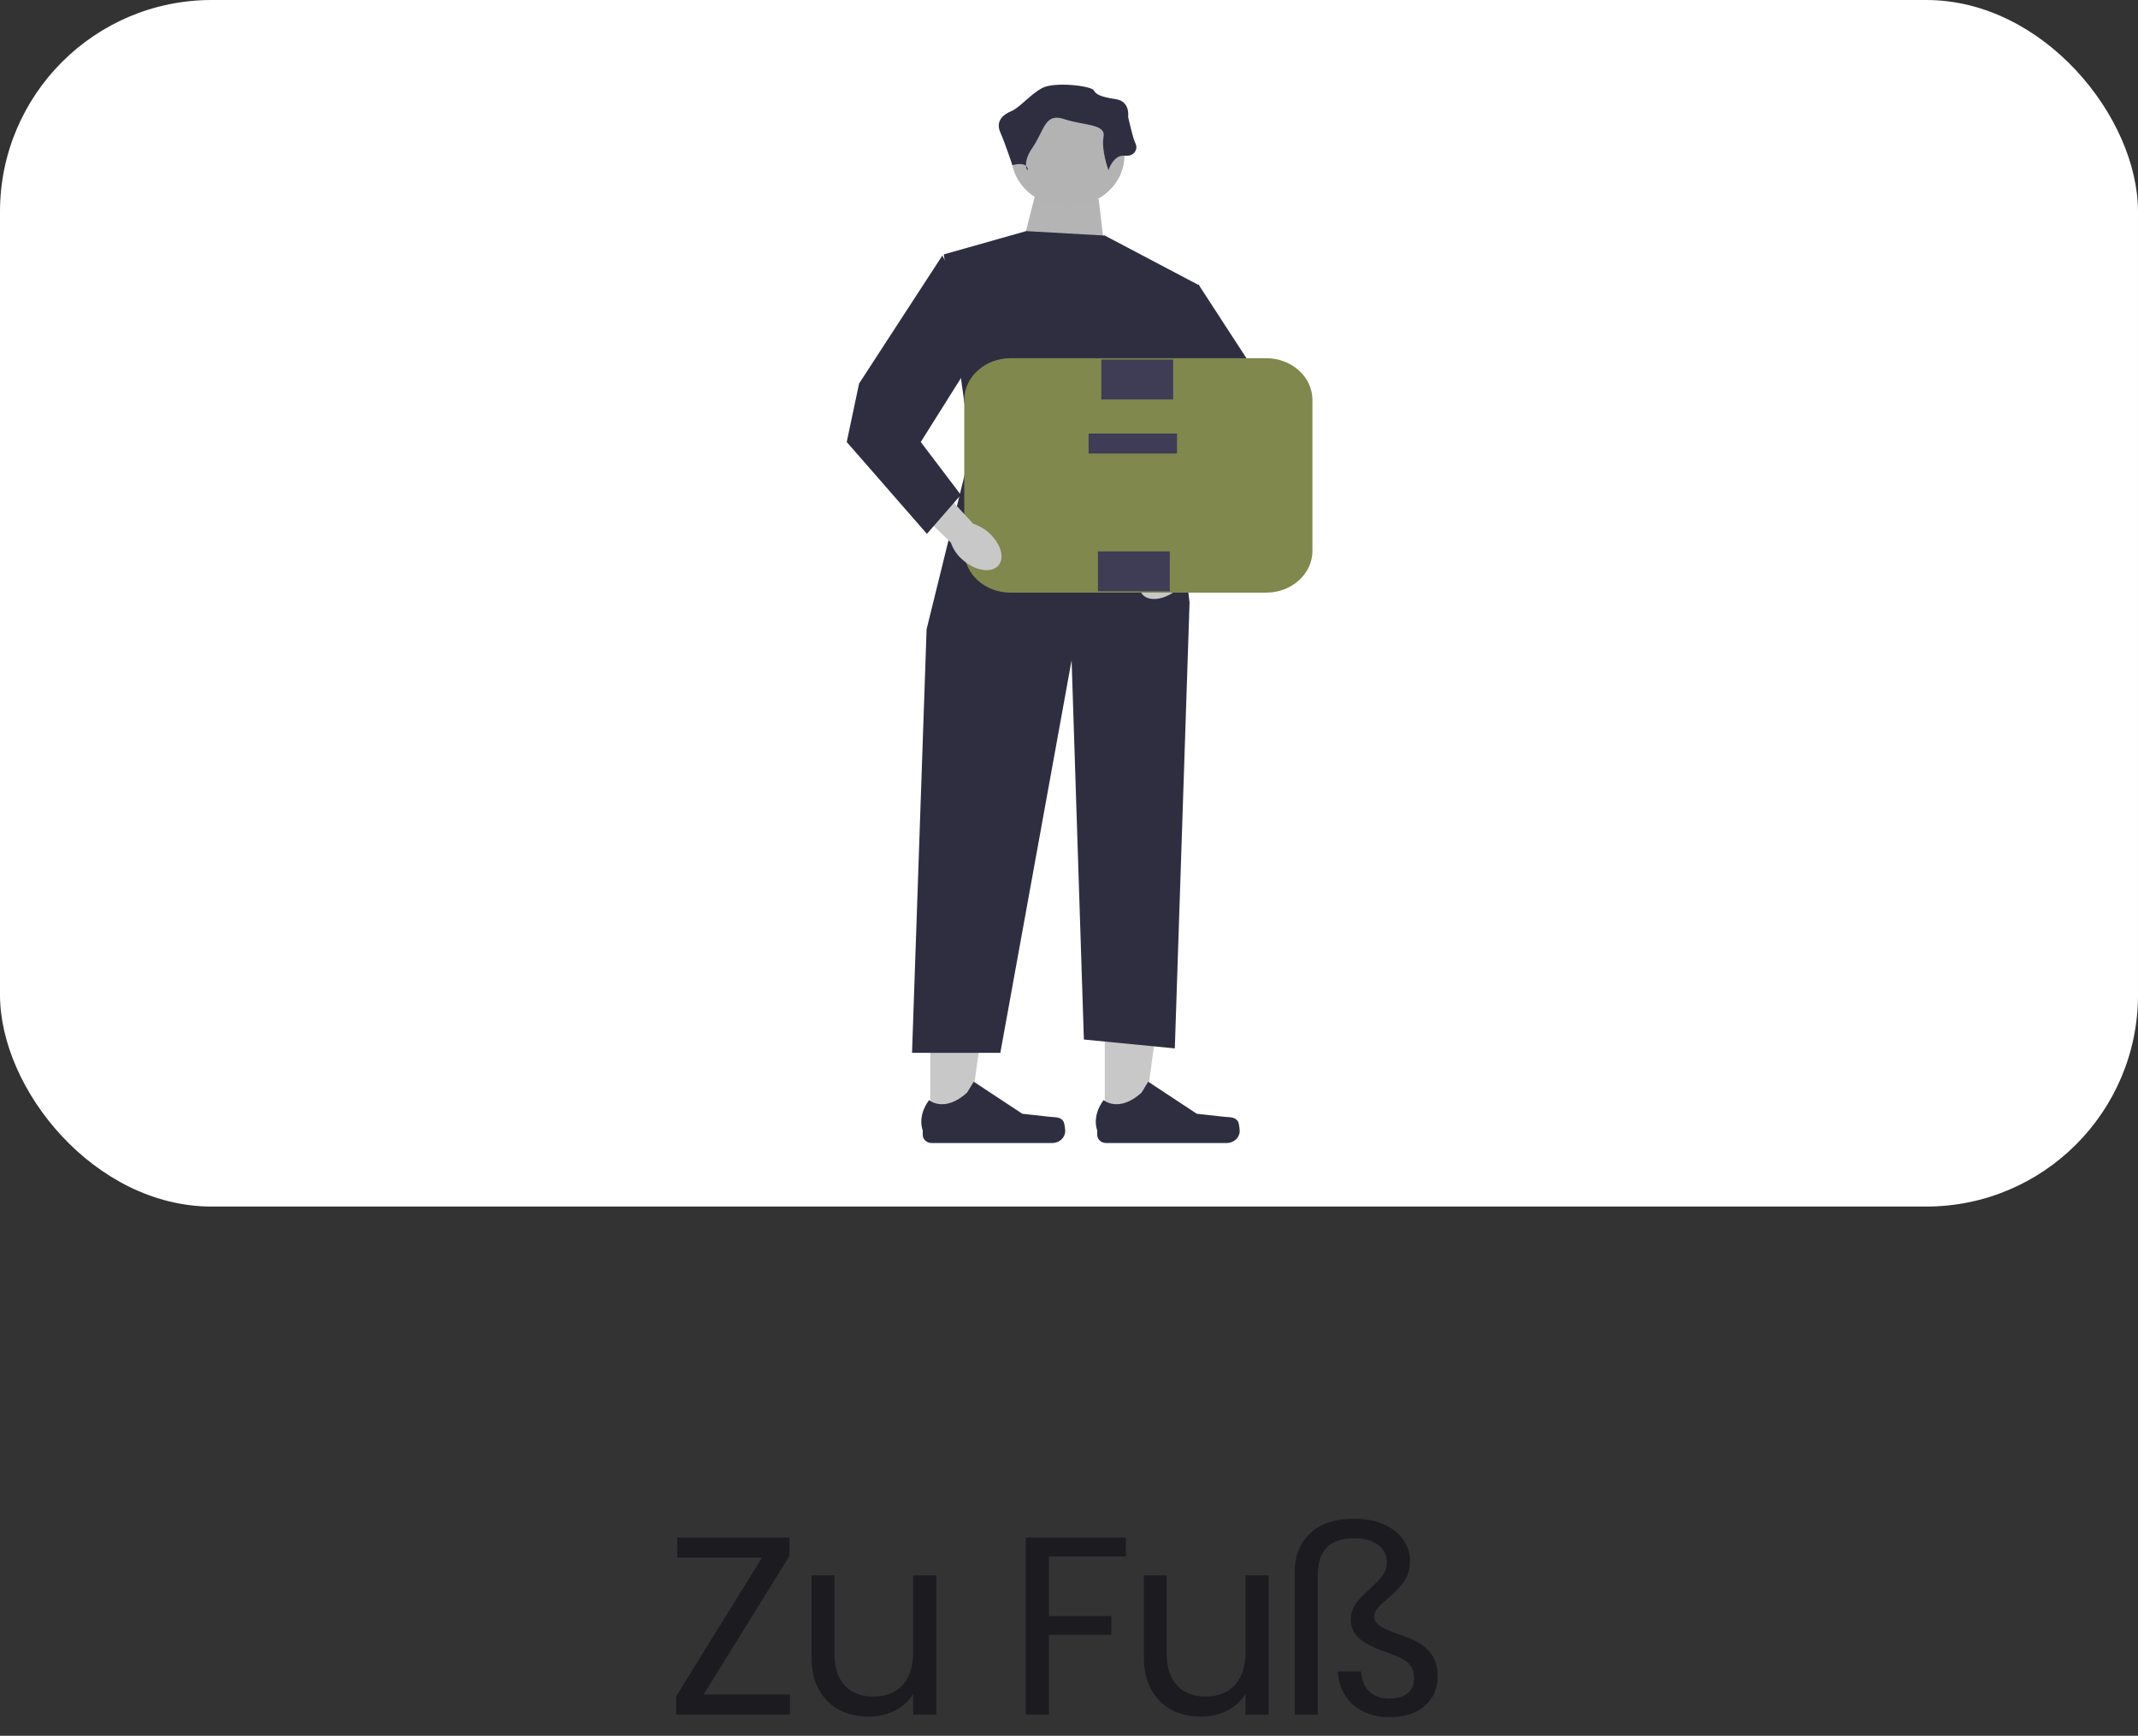 <svg width="101" height="82" viewBox="0 0 101 82" fill="none" xmlns="http://www.w3.org/2000/svg">
<rect x="0" y="0" width="101" height="82" fill="#333333" stroke="none"/>
<rect width="101" height="57" rx="10" fill="white"/>
<path d="M33.239 80.052H37.319V81H31.943V80.136L35.999 73.584H31.991V72.636H37.295V73.5L33.239 80.052ZM44.231 74.424V81H43.139V80.028C42.931 80.364 42.639 80.628 42.263 80.82C41.895 81.004 41.487 81.096 41.039 81.096C40.527 81.096 40.067 80.992 39.659 80.784C39.251 80.568 38.927 80.248 38.687 79.824C38.455 79.4 38.339 78.884 38.339 78.276V74.424H39.419V78.132C39.419 78.78 39.583 79.28 39.911 79.632C40.239 79.976 40.687 80.148 41.255 80.148C41.839 80.148 42.299 79.968 42.635 79.608C42.971 79.248 43.139 78.724 43.139 78.036V74.424H44.231ZM53.186 72.636V73.524H49.55V76.344H52.502V77.232H49.55V81H48.458V72.636H53.186ZM59.929 74.424V81H58.837V80.028C58.629 80.364 58.337 80.628 57.961 80.82C57.593 81.004 57.185 81.096 56.737 81.096C56.225 81.096 55.765 80.992 55.357 80.784C54.949 80.568 54.625 80.248 54.385 79.824C54.153 79.4 54.037 78.884 54.037 78.276V74.424H55.117V78.132C55.117 78.78 55.281 79.28 55.609 79.632C55.937 79.976 56.385 80.148 56.953 80.148C57.537 80.148 57.997 79.968 58.333 79.608C58.669 79.248 58.837 78.724 58.837 78.036V74.424H59.929ZM61.161 74.268C61.161 73.524 61.397 72.92 61.869 72.456C62.349 71.984 63.053 71.748 63.981 71.748C64.533 71.748 65.005 71.84 65.397 72.024C65.797 72.208 66.097 72.452 66.297 72.756C66.505 73.06 66.609 73.388 66.609 73.74C66.609 74.124 66.513 74.452 66.321 74.724C66.129 74.988 65.865 75.26 65.529 75.54C65.313 75.724 65.157 75.876 65.061 75.996C64.965 76.108 64.917 76.228 64.917 76.356C64.917 76.532 65.009 76.684 65.193 76.812C65.377 76.94 65.729 77.092 66.249 77.268C66.833 77.46 67.257 77.712 67.521 78.024C67.785 78.328 67.917 78.716 67.917 79.188C67.917 79.764 67.713 80.232 67.305 80.592C66.905 80.944 66.349 81.12 65.637 81.12C64.941 81.12 64.373 80.928 63.933 80.544C63.493 80.16 63.245 79.632 63.189 78.96H64.293C64.317 79.352 64.445 79.664 64.677 79.896C64.917 80.128 65.237 80.244 65.637 80.244C66.013 80.244 66.301 80.16 66.501 79.992C66.701 79.824 66.801 79.584 66.801 79.272C66.801 78.984 66.713 78.752 66.537 78.576C66.361 78.4 66.053 78.24 65.613 78.096C64.965 77.88 64.501 77.652 64.221 77.412C63.949 77.172 63.813 76.868 63.813 76.5C63.813 76.22 63.889 75.976 64.041 75.768C64.193 75.56 64.417 75.324 64.713 75.06C64.985 74.812 65.185 74.6 65.313 74.424C65.449 74.248 65.517 74.048 65.517 73.824C65.517 73.464 65.377 73.184 65.097 72.984C64.825 72.776 64.449 72.672 63.969 72.672C62.825 72.672 62.253 73.248 62.253 74.4V81H61.161V74.268Z" fill="#1C1B1F"/>
<path d="M52.19 53.008L54.025 53.007L54.898 46.621L52.19 46.621L52.19 53.008Z" fill="#C8C8C8"/>
<path d="M58.476 52.97C58.533 53.057 58.563 53.337 58.563 53.438C58.563 53.748 58.284 54 57.941 54L52.259 54C52.024 54 51.834 53.828 51.834 53.617V53.403C51.834 53.403 51.553 52.761 52.132 51.971C52.132 51.971 52.851 52.59 53.926 51.62L54.242 51.102L56.536 52.616L57.808 52.757C58.086 52.788 58.333 52.752 58.476 52.97Z" fill="#2F2E41"/>
<path d="M43.947 53.008L45.782 53.007L46.655 46.621L43.947 46.621L43.947 53.008Z" fill="#C8C8C8"/>
<path d="M50.233 52.97C50.29 53.057 50.32 53.337 50.32 53.438C50.32 53.748 50.042 54 49.698 54L44.016 54C43.782 54 43.591 53.828 43.591 53.617V53.403C43.591 53.403 43.31 52.761 43.889 51.971C43.889 51.971 44.608 52.59 45.683 51.62L46 51.102L48.294 52.616L49.565 52.757C49.843 52.788 50.09 52.752 50.233 52.97Z" fill="#2F2E41"/>
<path d="M51.9 9.399L52.248 12.333L48.185 12.018L48.881 9.294L51.9 9.399Z" fill="#C8C8C8"/>
<path opacity="0.1" d="M51.9 9.399L52.248 12.333L48.185 12.018L48.881 9.294L51.9 9.399Z" fill="black"/>
<path d="M50.449 9.766C51.923 9.766 53.119 8.687 53.119 7.356C53.119 6.025 51.923 4.946 50.449 4.946C48.974 4.946 47.778 6.025 47.778 7.356C47.778 8.687 48.974 9.766 50.449 9.766Z" fill="#B3B3B3"/>
<path d="M52.19 11.128L56.66 13.485L55.195 19.877L56.195 28.468L55.499 49.528L51.203 49.109L50.623 31.192L47.256 49.738H43.085L43.773 29.726L45.863 21.239L44.586 12.018L48.475 10.918L52.19 11.128Z" fill="#2F2E41"/>
<path d="M52.364 8.037C52.364 8.037 52.596 7.304 53.119 7.356C53.641 7.408 53.757 6.989 53.641 6.78C53.525 6.57 53.293 5.522 53.293 5.522C53.293 5.522 53.409 4.789 52.712 4.684C52.016 4.579 51.784 4.475 51.667 4.265C51.551 4.056 49.81 3.846 49.23 4.16C48.649 4.475 48.185 5.078 47.778 5.248C47.372 5.418 47.024 5.732 47.256 6.256C47.488 6.78 47.825 7.804 47.825 7.804C47.825 7.804 48.417 7.618 48.533 7.932C48.649 8.247 48.185 7.827 48.765 6.989C49.346 6.151 49.346 5.313 50.274 5.627C51.203 5.941 52.248 5.837 52.132 6.465C52.016 7.094 52.364 8.037 52.364 8.037Z" fill="#2F2E41"/>
<path d="M54.355 26.589C53.796 27.123 53.648 27.816 54.025 28.137C54.401 28.458 55.16 28.285 55.719 27.751C55.945 27.54 56.112 27.283 56.206 27.002L58.543 24.713L57.329 23.747L55.155 26.106C54.849 26.207 54.575 26.373 54.355 26.589Z" fill="#C8C8C8"/>
<path d="M56.613 13.433L60.547 19.482L61.129 22.243L57.341 26.582L55.738 24.741L57.633 22.243L54.573 17.378L56.613 13.433Z" fill="#2F2E41"/>
<path d="M45.552 26.026V18.894C45.552 17.807 46.532 16.922 47.736 16.922H59.816C61.02 16.922 62 17.807 62 18.894V26.026C62 27.113 61.02 27.997 59.816 27.997H47.736C46.532 27.997 45.552 27.113 45.552 26.026Z" fill="#80884D"/>
<path d="M51.426 21.424H55.604V20.481H51.426V21.424Z" fill="#3F3D56"/>
<path d="M55.261 27.934V26.049H51.867V27.934H55.261Z" fill="#3F3D56"/>
<path d="M55.421 18.871V16.986H52.026V18.871H55.421Z" fill="#3F3D56"/>
<path d="M46.775 25.227C47.333 25.761 47.481 26.454 47.104 26.775C46.728 27.096 45.97 26.923 45.411 26.389C45.184 26.178 45.017 25.921 44.923 25.64L42.587 23.351L43.801 22.384L45.975 24.744C46.28 24.845 46.554 25.01 46.775 25.227Z" fill="#C8C8C8"/>
<path d="M44.517 12.071L40.583 18.12L40 20.881L43.788 25.22L45.391 23.379L43.497 20.881L46.556 16.016L44.517 12.071Z" fill="#2F2E41"/>
</svg>
